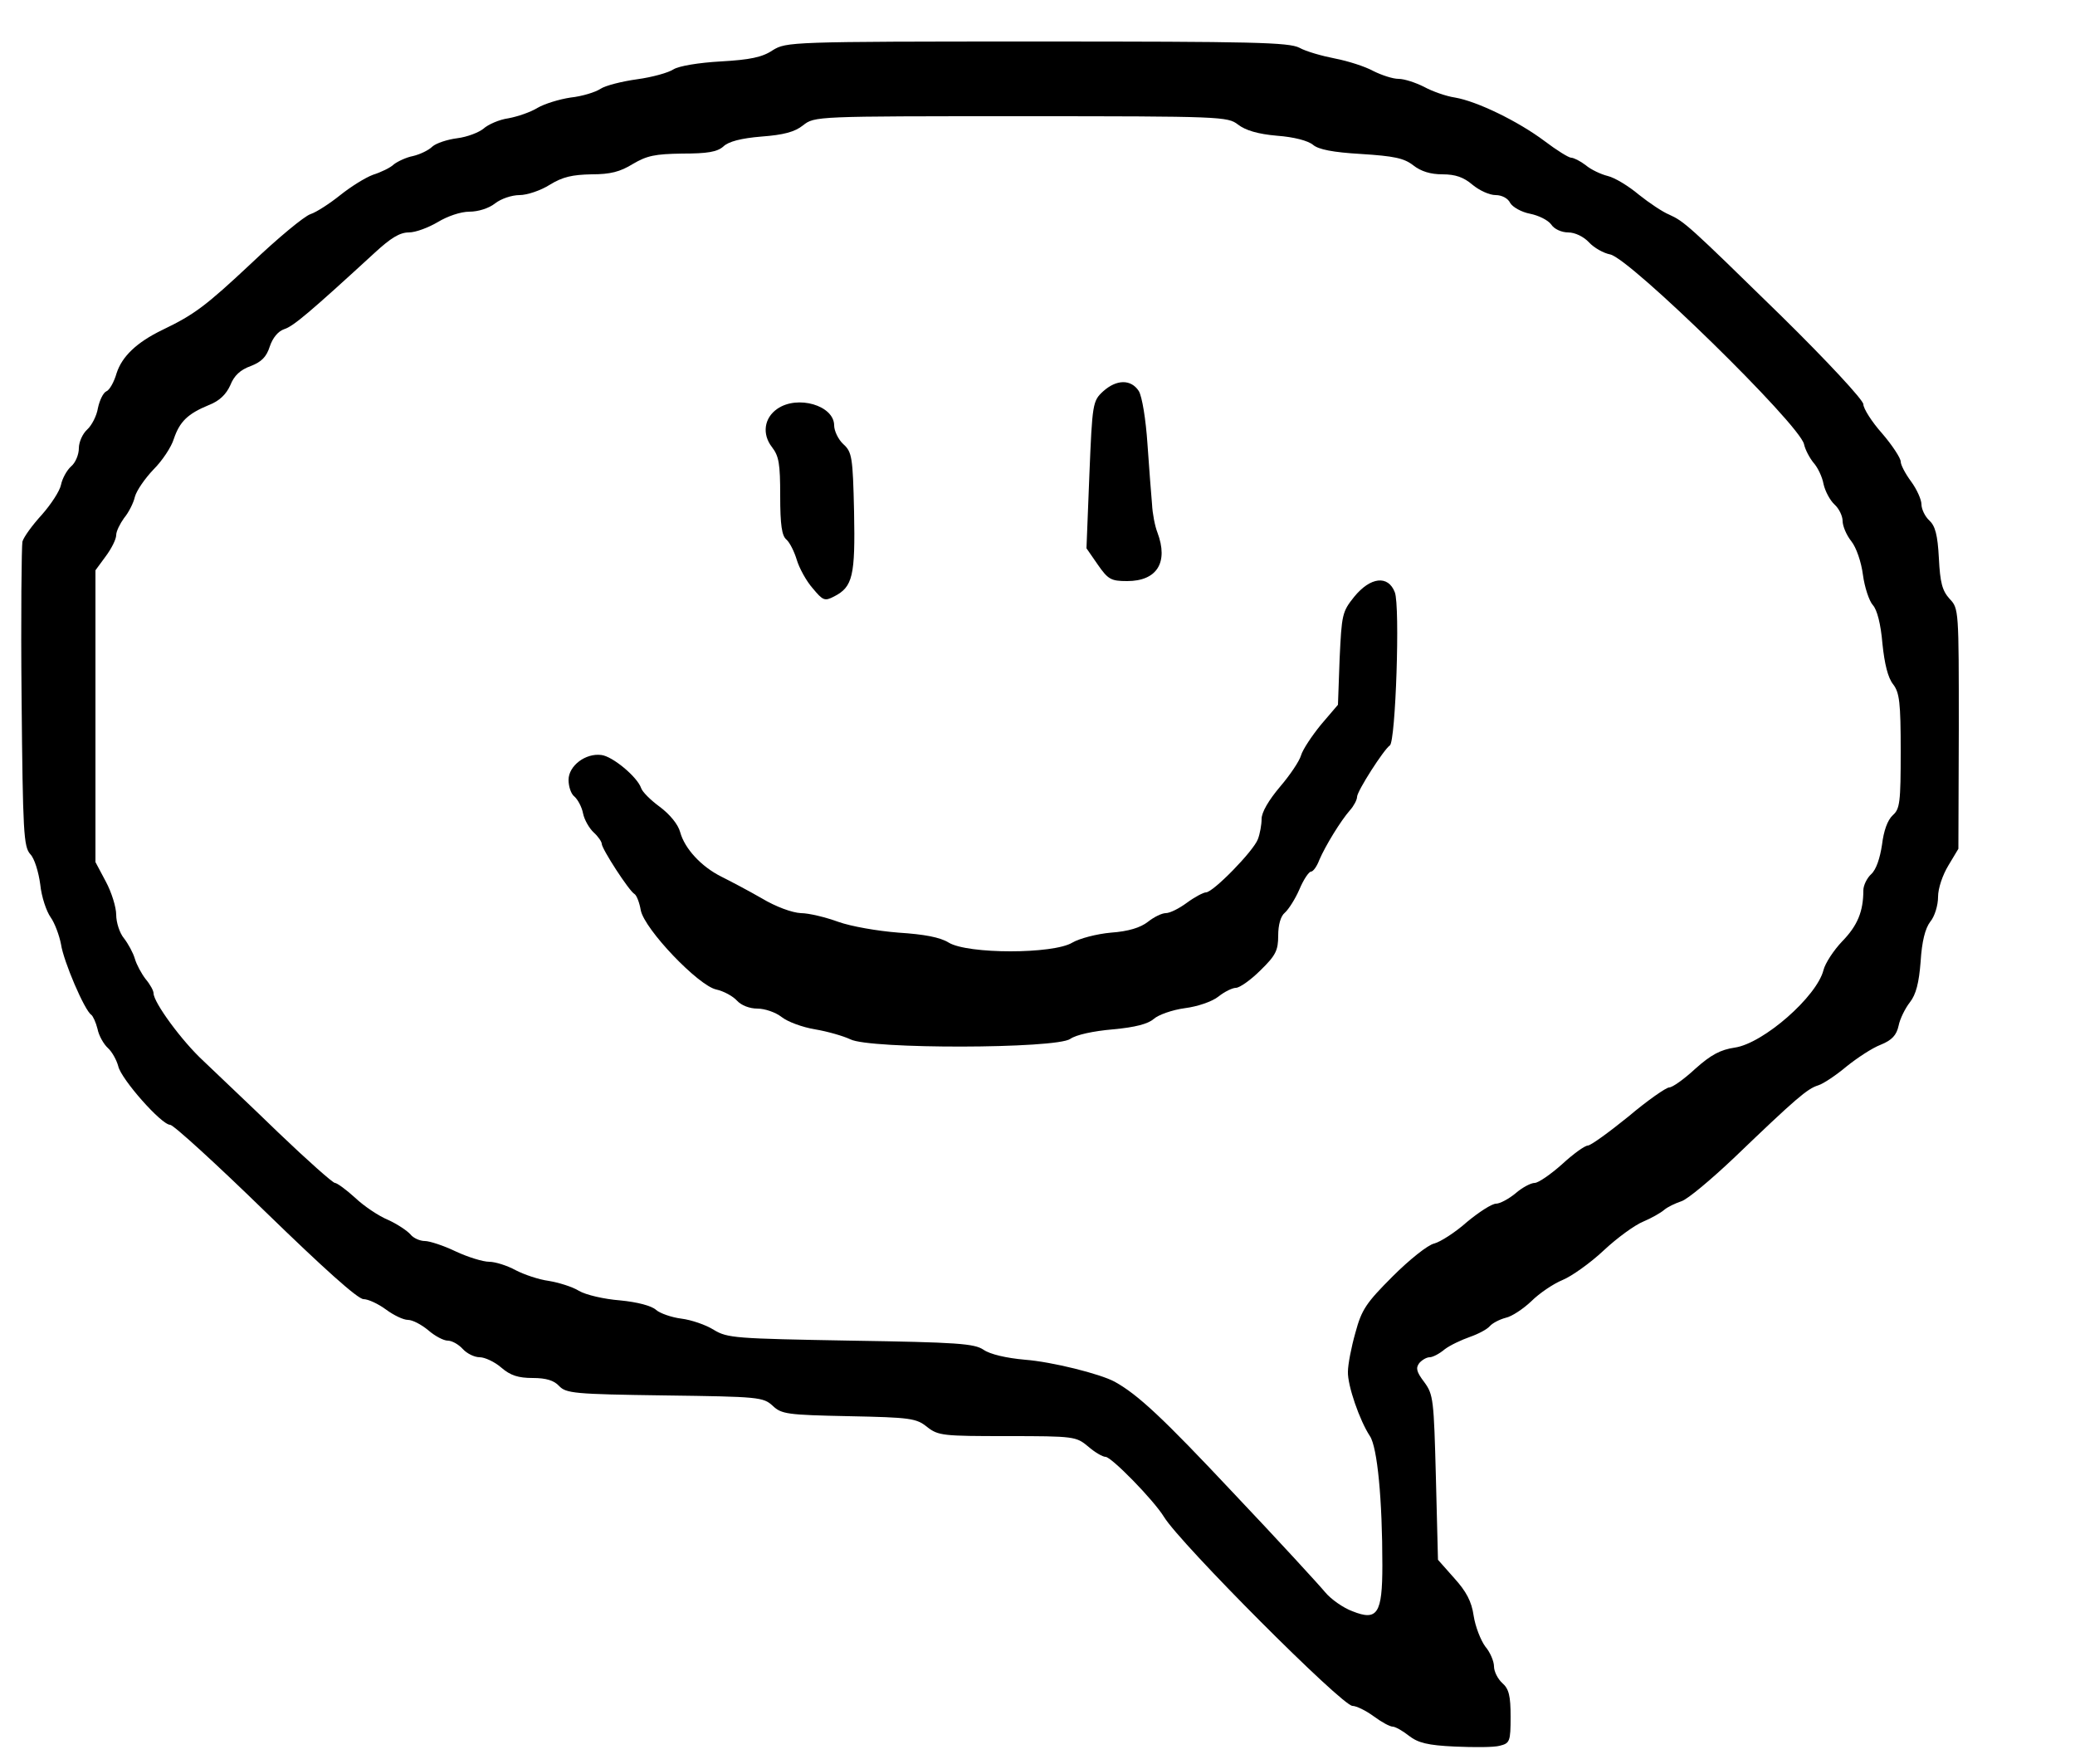 <?xml version="1.0" standalone="no"?>
<!DOCTYPE svg PUBLIC "-//W3C//DTD SVG 20010904//EN"
 "http://www.w3.org/TR/2001/REC-SVG-20010904/DTD/svg10.dtd">
<svg version="1.0" xmlns="http://www.w3.org/2000/svg"
 width="500pt" height="425pt" viewBox="0 0 500 425"
 preserveAspectRatio="xMidYMid meet">

<g transform="translate(0,425) scale(0.1,-0.1)"
fill="#000000" stroke="none">
<path d="M1862 4129 c-25 -17 -55 -23 -125 -27 -54 -3 -101 -11 -114 -19 -12
-8 -51 -19 -88 -24 -36 -5 -76 -15 -88 -23 -12 -8 -44 -18 -72 -21 -27 -4 -63
-15 -80 -25 -16 -10 -48 -21 -70 -25 -22 -3 -49 -15 -60 -25 -11 -9 -39 -20
-63 -23 -24 -3 -51 -12 -60 -20 -9 -9 -30 -19 -47 -23 -16 -3 -37 -13 -46 -20
-8 -8 -31 -19 -50 -25 -19 -7 -54 -29 -79 -49 -25 -20 -57 -41 -72 -46 -15 -5
-79 -58 -142 -118 -111 -104 -138 -124 -215 -161 -62 -30 -97 -64 -110 -104
-6 -21 -17 -41 -25 -44 -7 -3 -16 -21 -20 -40 -3 -19 -15 -42 -26 -52 -11 -10
-20 -30 -20 -45 0 -15 -8 -35 -19 -44 -10 -9 -21 -29 -24 -44 -3 -15 -24 -47
-46 -72 -23 -25 -44 -54 -47 -65 -2 -11 -4 -180 -2 -376 3 -326 5 -359 21
-377 10 -10 20 -43 24 -73 3 -30 15 -65 25 -79 10 -14 21 -44 25 -65 6 -41 57
-160 73 -170 4 -3 11 -18 15 -34 3 -16 15 -37 25 -46 10 -9 21 -29 25 -44 7
-31 104 -141 125 -141 8 0 112 -95 230 -210 138 -134 222 -210 236 -210 11 0
35 -11 54 -25 19 -14 42 -25 53 -25 11 0 32 -11 49 -25 16 -14 37 -25 47 -25
10 0 26 -9 36 -20 10 -11 28 -20 41 -20 12 0 36 -11 52 -25 22 -19 41 -25 76
-25 32 0 51 -6 63 -19 17 -18 36 -20 255 -23 227 -3 237 -4 260 -25 21 -20 35
-22 183 -25 149 -3 163 -5 189 -26 27 -21 38 -22 193 -22 162 0 166 -1 195
-25 16 -14 35 -25 42 -25 14 0 116 -104 141 -145 40 -65 429 -455 454 -455 9
0 32 -11 51 -25 19 -14 39 -25 46 -25 6 0 24 -10 39 -22 22 -17 45 -23 111
-26 46 -2 94 -2 108 2 24 6 26 10 26 70 0 50 -4 67 -20 81 -11 10 -20 28 -20
40 0 12 -9 34 -21 48 -11 15 -24 48 -28 74 -5 35 -18 59 -47 91 l-39 44 -5
198 c-5 188 -6 200 -28 230 -19 25 -21 34 -12 46 7 8 18 14 25 14 7 0 23 8 36
19 13 10 41 23 61 30 20 7 41 18 48 26 6 7 23 16 38 20 15 3 43 22 62 40 19
19 53 42 75 51 22 9 67 41 99 71 33 31 76 62 96 70 19 8 42 21 50 28 8 7 27
16 42 21 15 5 71 52 126 104 150 144 177 167 203 175 13 4 44 25 69 46 25 20
61 44 82 52 27 11 38 23 43 46 3 16 16 42 27 56 15 19 22 47 26 98 3 49 11 80
23 96 11 13 19 40 19 60 0 21 11 53 25 76 l24 40 1 289 c0 286 0 290 -22 313
-18 20 -23 39 -26 98 -3 57 -9 78 -23 91 -10 9 -19 27 -19 39 0 11 -11 36 -25
55 -14 19 -25 40 -25 48 0 8 -20 39 -45 68 -25 28 -45 60 -45 70 0 10 -86 103
-199 214 -223 218 -232 226 -269 243 -15 6 -48 28 -73 48 -25 21 -58 41 -75
45 -16 4 -40 15 -53 26 -13 10 -29 18 -35 18 -6 0 -35 18 -64 40 -64 48 -163
96 -216 105 -21 3 -55 15 -75 26 -20 10 -47 19 -61 19 -14 0 -41 9 -61 19 -20
11 -61 24 -92 30 -31 6 -70 17 -86 26 -26 13 -110 15 -633 15 -596 0 -603 -1
-636 -21z m1121 -179 c18 -14 48 -23 94 -27 41 -3 75 -12 87 -22 13 -11 47
-18 116 -22 79 -5 103 -10 125 -27 19 -15 42 -22 71 -22 31 0 51 -7 72 -25 17
-14 41 -25 56 -25 15 0 30 -8 35 -19 6 -10 27 -22 48 -26 20 -4 43 -15 51 -26
7 -11 25 -19 41 -19 16 0 37 -10 50 -24 12 -13 35 -26 51 -29 48 -10 455 -408
467 -457 3 -14 14 -34 23 -45 10 -11 21 -34 24 -51 4 -18 16 -40 27 -50 10 -9
19 -27 19 -39 0 -12 9 -34 21 -49 12 -15 24 -50 28 -81 4 -30 15 -63 24 -73
10 -11 19 -45 23 -93 5 -48 13 -82 26 -98 15 -20 18 -43 18 -161 0 -123 -2
-139 -19 -154 -13 -12 -22 -38 -26 -71 -5 -33 -14 -60 -26 -71 -10 -9 -19 -27
-19 -39 0 -51 -14 -85 -51 -123 -21 -22 -41 -53 -45 -69 -16 -64 -145 -177
-214 -187 -34 -5 -57 -17 -95 -51 -27 -25 -55 -45 -63 -45 -7 0 -52 -31 -98
-70 -47 -38 -91 -70 -98 -70 -7 0 -35 -20 -62 -45 -27 -24 -57 -45 -66 -45 -9
0 -30 -11 -46 -25 -17 -14 -38 -25 -47 -25 -10 0 -41 -20 -70 -44 -28 -25 -64
-48 -79 -52 -15 -3 -60 -39 -100 -79 -64 -64 -75 -80 -90 -136 -10 -35 -18
-77 -18 -94 -1 -33 28 -117 53 -155 18 -27 30 -153 30 -311 0 -117 -12 -135
-72 -111 -22 8 -52 29 -66 46 -14 17 -113 125 -222 240 -169 180 -229 236
-285 267 -35 19 -151 48 -216 53 -45 4 -84 13 -100 24 -22 15 -63 18 -320 22
-278 5 -297 6 -330 26 -19 12 -54 24 -78 27 -24 3 -52 13 -61 21 -11 10 -45
19 -87 23 -38 3 -82 13 -99 23 -16 10 -49 20 -73 24 -23 3 -59 15 -80 26 -20
11 -49 20 -63 20 -15 0 -51 11 -81 25 -29 14 -63 25 -74 25 -12 0 -28 7 -35
16 -8 9 -32 25 -54 35 -22 9 -58 33 -79 53 -22 20 -44 36 -49 36 -5 0 -66 54
-136 121 -69 67 -151 144 -181 173 -52 48 -120 141 -120 163 0 6 -8 21 -19 34
-10 13 -22 35 -26 49 -4 14 -16 36 -26 49 -11 13 -19 39 -19 57 0 18 -11 54
-25 80 l-25 47 0 352 0 351 25 34 c14 19 25 41 25 51 0 9 9 27 19 41 11 13 23
37 26 51 4 15 24 44 45 66 21 21 43 54 49 74 14 41 33 60 84 81 26 10 42 26
52 48 9 23 24 37 49 46 26 10 38 22 46 47 7 21 20 37 35 42 22 7 61 40 219
185 37 34 59 48 81 48 17 0 48 12 70 25 23 14 55 25 76 25 21 0 47 8 62 20 14
11 40 20 59 20 18 0 51 11 73 25 31 19 54 24 100 25 46 0 69 6 100 25 34 20
53 24 119 25 61 0 84 4 99 17 12 12 43 20 92 24 53 4 80 11 100 27 28 22 30
22 525 22 485 0 498 -1 523 -20z"/>
<path d="M2658 3307 c-25 -23 -26 -29 -33 -201 l-7 -177 27 -39 c25 -36 32
-40 71 -40 72 0 100 45 73 117 -6 15 -12 46 -13 68 -2 22 -7 87 -11 145 -4 60
-13 115 -21 128 -19 29 -54 28 -86 -1z"/>
<path d="M1873 3265 c-32 -22 -37 -61 -13 -92 17 -22 20 -40 20 -118 0 -70 4
-96 15 -105 8 -7 19 -29 25 -49 6 -20 23 -51 38 -68 25 -30 29 -32 52 -20 45
23 51 50 48 204 -3 132 -5 144 -26 163 -12 11 -22 32 -22 45 0 48 -88 74 -137
40z"/>
<path d="M3263 2812 c-29 -36 -30 -43 -35 -149 l-4 -111 -41 -48 c-22 -27 -44
-60 -48 -74 -4 -14 -27 -48 -51 -76 -27 -32 -44 -61 -44 -77 0 -14 -4 -36 -9
-49 -11 -29 -108 -128 -125 -128 -6 0 -27 -11 -46 -25 -19 -14 -41 -25 -51
-25 -9 0 -28 -9 -43 -21 -18 -14 -47 -23 -89 -26 -34 -3 -76 -14 -93 -24 -46
-28 -252 -28 -298 0 -21 13 -59 20 -121 24 -51 4 -114 15 -145 26 -30 11 -71
21 -90 21 -21 1 -60 15 -95 36 -33 19 -77 42 -97 52 -48 24 -88 67 -99 107 -5
19 -25 43 -49 61 -22 16 -42 36 -45 45 -9 27 -69 77 -96 80 -38 5 -79 -26 -79
-60 0 -16 6 -34 14 -40 8 -7 18 -25 21 -41 3 -15 15 -36 26 -46 10 -9 19 -22
19 -27 0 -12 66 -114 79 -121 5 -3 12 -21 15 -39 9 -46 139 -182 182 -191 18
-4 40 -16 50 -27 10 -11 30 -19 49 -19 18 0 44 -9 58 -20 15 -12 51 -25 81
-30 30 -5 68 -16 85 -24 46 -24 496 -23 530 1 14 10 56 19 103 23 54 5 84 13
98 25 11 10 45 22 75 26 31 4 66 16 81 28 15 12 34 21 42 21 9 0 36 19 59 42
37 36 43 48 43 84 0 26 6 47 16 55 9 8 25 33 35 56 10 24 23 43 28 43 5 0 14
12 20 28 15 35 52 95 74 120 9 10 17 25 17 32 0 14 65 115 79 124 14 9 25 336
12 369 -16 42 -59 37 -98 -11z"/>
</g>
</svg>
